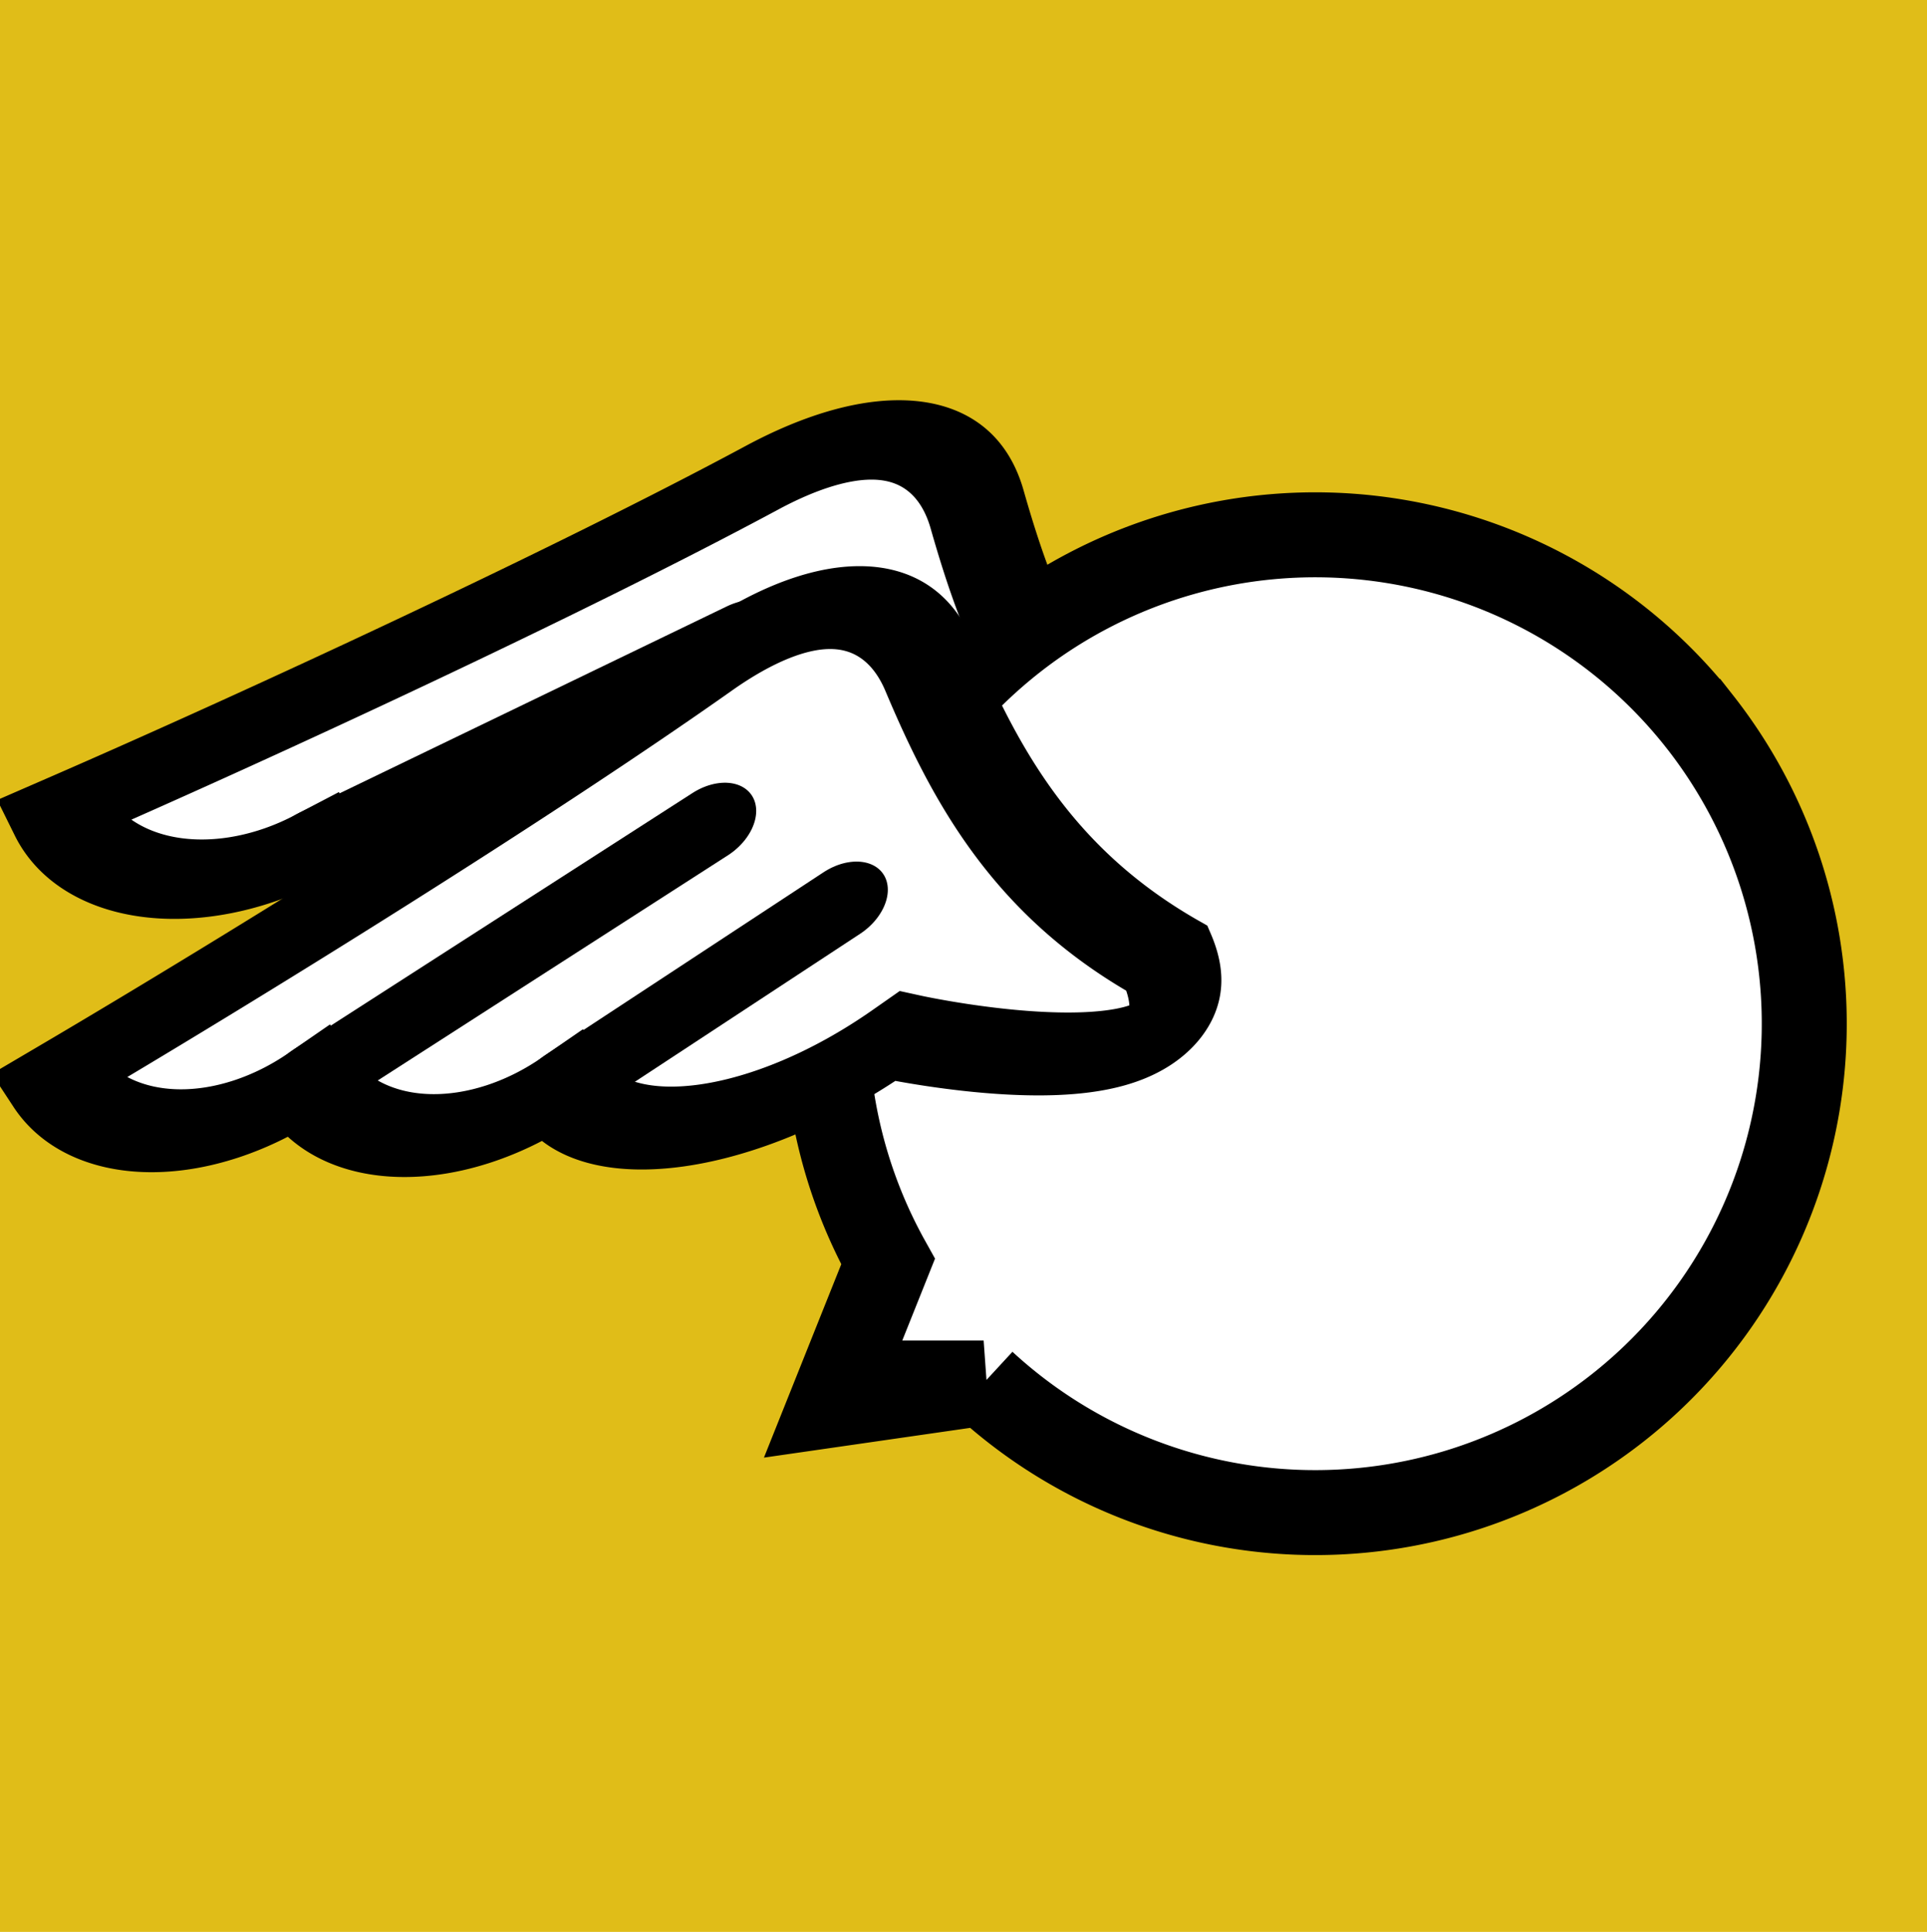 <?xml version="1.0" encoding="UTF-8" standalone="no"?>
<!-- Generator: Adobe Illustrator 22.0.0, SVG Export Plug-In . SVG Version: 6.00 Build 0)  -->

<svg
   version="1.1"
   x="0px"
   y="0px"
   viewBox="0 0 181.4 181.9"
   style="enable-background:new 0 0 181.4 181.9;"
   xml:space="preserve"
   id="svg5"
   sodipodi:docname="logo.svg"
   inkscape:version="1.4.1 (93de688d07, 2025-03-30)"
   xmlns:inkscape="http://www.inkscape.org/namespaces/inkscape"
   xmlns:sodipodi="http://sodipodi.sourceforge.net/DTD/sodipodi-0.dtd"
   xmlns="http://www.w3.org/2000/svg"
   xmlns:svg="http://www.w3.org/2000/svg"><defs
   id="defs5"><inkscape:path-effect
     effect="fillet_chamfer"
     id="path-effect5"
     is_visible="true"
     lpeversion="1"
     nodesatellites_param="F,0,0,1,0,0,0,1 @ F,0,0,1,0,0,0,1 @ F,0,0,1,0,0,0,1 @ F,0,0,1,0,0,0,1 @ F,0,0,1,0,0,0,1 @ F,0,0,1,0,0,0,1"
     radius="0"
     unit="px"
     method="auto"
     mode="F"
     chamfer_steps="1"
     flexible="false"
     use_knot_distance="true"
     apply_no_radius="true"
     apply_with_radius="true"
     only_selected="false"
     hide_knots="false" /><inkscape:path-effect
     effect="fillet_chamfer"
     id="path-effect4"
     is_visible="true"
     lpeversion="1"
     nodesatellites_param="F,0,0,1,0,0,0,1 @ F,0,0,1,0,10.875,0,1 @ F,0,0,1,0,0,0,1 @ F,0,0,1,0,10.875,0,1 @ F,0,0,1,0,0,0,1 @ F,0,0,1,0,16.131,0,1 @ F,0,0,1,0,0,0,1 @ F,0,0,1,0,0,0,1 @ F,0,0,1,0,11.67,0,1"
     radius="0"
     unit="px"
     method="auto"
     mode="F"
     chamfer_steps="1"
     flexible="false"
     use_knot_distance="true"
     apply_no_radius="true"
     apply_with_radius="true"
     only_selected="false"
     hide_knots="false" /><inkscape:path-effect
     effect="fillet_chamfer"
     id="path-effect3"
     is_visible="true"
     lpeversion="1"
     nodesatellites_param="F,0,0,1,0,0,0,1 @ F,0,0,1,0,0,0,1 @ F,0,0,1,0,0,0,1 @ F,0,0,1,0,1.586,0,1 @ F,0,0,1,0,0,0,1 @ F,0,0,1,0,3.387,0,1 @ F,0,1,1,0,3.387,0,1 @ F,0,0,1,0,0,0,1 @ F,0,0,1,0,0,0,1 @ F,0,0,1,0,0,0,1 @ F,0,0,1,0,0,0,1"
     radius="0"
     unit="px"
     method="auto"
     mode="F"
     chamfer_steps="1"
     flexible="false"
     use_knot_distance="true"
     apply_no_radius="true"
     apply_with_radius="true"
     only_selected="false"
     hide_knots="false" /><inkscape:path-effect
     effect="fillet_chamfer"
     id="path-effect2"
     is_visible="true"
     lpeversion="1"
     nodesatellites_param="F,0,0,1,0,0,0,1 @ F,0,0,1,0,0,0,1 @ F,0,0,1,0,0,0,1 @ F,0,0,1,0,0,0,1"
     radius="0"
     unit="px"
     method="auto"
     mode="F"
     chamfer_steps="1"
     flexible="false"
     use_knot_distance="true"
     apply_no_radius="true"
     apply_with_radius="true"
     only_selected="false"
     hide_knots="false" /><inkscape:path-effect
     effect="fillet_chamfer"
     id="path-effect1"
     is_visible="true"
     lpeversion="1"
     nodesatellites_param="F,0,0,1,0,0,0,1 @ F,0,0,1,0,0,0,1 @ F,0,0,1,0,0,0,1 @ F,0,0,1,0,0,0,1"
     radius="0"
     unit="px"
     method="auto"
     mode="F"
     chamfer_steps="1"
     flexible="false"
     use_knot_distance="true"
     apply_no_radius="true"
     apply_with_radius="true"
     only_selected="false"
     hide_knots="false" /><inkscape:path-effect
     effect="fillet_chamfer"
     id="path-effect4-3"
     is_visible="true"
     lpeversion="1"
     nodesatellites_param="F,0,0,1,0,0,0,1 @ F,0,0,1,0,10.875,0,1 @ F,0,0,1,0,0,0,1 @ F,0,0,1,0,10.875,0,1 @ F,0,0,1,0,0,0,1 @ F,0,0,1,0,16.131,0,1 @ F,0,0,1,0,0,0,1 @ F,0,0,1,0,9.089,0,1 @ F,0,0,1,0,0,0,1 @ F,0,0,1,0,0,0,1 @ F,0,0,1,0,6.096,0,1"
     radius="0"
     unit="px"
     method="auto"
     mode="F"
     chamfer_steps="1"
     flexible="false"
     use_knot_distance="true"
     apply_no_radius="true"
     apply_with_radius="true"
     only_selected="false"
     hide_knots="false" /><inkscape:path-effect
     effect="fillet_chamfer"
     id="path-effect4-6"
     is_visible="true"
     lpeversion="1"
     nodesatellites_param="F,0,0,1,0,0,0,1 @ F,0,0,1,0,10.875,0,1 @ F,0,0,1,0,0,0,1 @ F,0,0,1,0,10.875,0,1 @ F,0,0,1,0,0,0,1 @ F,0,0,1,0,16.131,0,1 @ F,0,0,1,0,0,0,1 @ F,0,0,1,0,9.089,0,1 @ F,0,0,1,0,0,0,1 @ F,0,0,1,0,0,0,1 @ F,0,0,1,0,6.096,0,1"
     radius="0"
     unit="px"
     method="auto"
     mode="F"
     chamfer_steps="1"
     flexible="false"
     use_knot_distance="true"
     apply_no_radius="true"
     apply_with_radius="true"
     only_selected="false"
     hide_knots="false" /><inkscape:path-effect
     effect="fillet_chamfer"
     id="path-effect4-36"
     is_visible="true"
     lpeversion="1"
     nodesatellites_param="F,0,0,1,0,0,0,1 @ F,0,0,1,0,10.875,0,1 @ F,0,0,1,0,0,0,1 @ F,0,0,1,0,10.875,0,1 @ F,0,0,1,0,0,0,1 @ F,0,0,1,0,16.131,0,1 @ F,0,0,1,0,0,0,1 @ F,0,0,1,0,0,0,1 @ F,0,0,1,0,6.096,0,1"
     radius="0"
     unit="px"
     method="auto"
     mode="F"
     chamfer_steps="1"
     flexible="false"
     use_knot_distance="true"
     apply_no_radius="true"
     apply_with_radius="true"
     only_selected="false"
     hide_knots="false" /><inkscape:path-effect
     effect="fillet_chamfer"
     id="path-effect4-1"
     is_visible="true"
     lpeversion="1"
     nodesatellites_param="F,0,0,1,0,0,0,1 @ F,0,0,1,0,10.875,0,1 @ F,0,0,1,0,0,0,1 @ F,0,0,1,0,10.875,0,1 @ F,0,0,1,0,0,0,1 @ F,0,0,1,0,16.131,0,1 @ F,0,0,1,0,0,0,1 @ F,0,0,1,0,0,0,1 @ F,0,0,1,0,11.67,0,1"
     radius="0"
     unit="px"
     method="auto"
     mode="F"
     chamfer_steps="1"
     flexible="false"
     use_knot_distance="true"
     apply_no_radius="true"
     apply_with_radius="true"
     only_selected="false"
     hide_knots="false" /></defs><sodipodi:namedview
   id="namedview5"
   pagecolor="#ffffff"
   bordercolor="#000000"
   borderopacity="0.25"
   inkscape:showpageshadow="2"
   inkscape:pageopacity="0.0"
   inkscape:pagecheckerboard="0"
   inkscape:deskcolor="#d1d1d1"
   inkscape:zoom="2.5222133"
   inkscape:cx="118.94315"
   inkscape:cy="73.348277"
   inkscape:window-width="1908"
   inkscape:window-height="1037"
   inkscape:window-x="0"
   inkscape:window-y="0"
   inkscape:window-maximized="1"
   inkscape:current-layer="svg5" />
<style
   type="text/css"
   id="style1">
	.st0{fill:url(#SVGID_1_);}
	.st1{fill:#F094BE;}
	.st2{fill:#4D3F92;}
	.st3{fill:#FFFFFF;}
</style>
<g
   id="Capa_1"
   style="fill:#ffdd55">
	<rect
   x="0"
   y="0"
   style="color:#FFFFFF;fill:#e0bd18;fill-opacity:1"
   width="181.4"
   height="181.9"
   class="st3"
   id="rect1" />
</g>

<g
   id="g1-7"
   transform="matrix(1.679,-0.673,0.446,1.197,-22.504,65.352)"
   style="stroke-width:5.264;stroke-dasharray:none"><g
     id="g7-0"
     transform="matrix(0.992,-0.143,0.072,0.998,-3.87,2.964)"
     style="stroke-width:5.264;stroke-dasharray:none"><path
       style="font-variation-settings:normal;fill:#ffffff;fill-opacity:1;stroke:#000000;stroke-width:5.264;stroke-linecap:square;stroke-linejoin:miter;stroke-miterlimit:4;stroke-dasharray:none;stroke-dashoffset:0;stroke-opacity:1"
       d="m 15.298,15.516 a 10.875,10.875 45 0 0 10.875,10.875 10.875,10.875 45 0 0 10.875,10.875 h 0 c 0,6.006 7.079,11.042 15.81,10.955 0.107,-0.001 0.214,-0.002 0.32,-0.003 0,0 12.476,18.447 13.96,6.555 C 63.5,44.637 63.993,35.781 65.122,27.122 65.955,20.731 61.94,17.605 55.81,17.701 44.479,17.88 26.842,16.691 15.298,15.516 Z"
       id="path3-6-2-9"
       sodipodi:nodetypes="cccccccccc"
       inkscape:original-d="m 15.298429,15.51626 v 10.875198 h 10.875198 v 10.875198 h 10.875198 v 10.875198 c -1.455029,0.310106 8.291748,0.153469 16.130603,0.07633 0,0 12.476228,18.44675 13.959641,6.555111 C 61.877242,40.117953 65.253321,28.137648 66.70176,15.56038 68.097541,19.327135 33.83858,17.403215 15.298429,15.51626 Z"
       inkscape:path-effect="#path-effect4-1" /><path
       style="fill:#000000;stroke:#000000;stroke-width:5.264;stroke-linecap:round;stroke-dasharray:none;stroke-opacity:1"
       d="m 26.408,26.389 24.671,1.136"
       id="path1-3"
       sodipodi:nodetypes="cc" /><path
       style="fill:#000000;stroke:#000000;stroke-width:5.264;stroke-linecap:round;stroke-dasharray:none;stroke-opacity:1"
       d="m 37.233,37.258 17.325,0.557"
       id="path1-6-6"
       sodipodi:nodetypes="cc" /></g></g><path
   id="path6"
   style="fill:#ffffff;fill-opacity:1;stroke:#000000;stroke-width:8;stroke-dasharray:none;stroke-opacity:1"
   inkscape:transform-center-y="2.0153397"
   d="M 159.983,67.915 A 46.033,46.033 0 0 0 95.34,60.217 46.033,46.033 0 0 0 83.599,118.788 l -5.399,13.506 14.396,-2.077 a 46.033,46.033 0 0 0 59.69,2.341 46.033,46.033 0 0 0 7.698,-64.643 z"
   inkscape:transform-center-x="2.5601914" /><g
   id="g1"
   transform="matrix(1.585,-0.872,0.588,1.134,-24.064,93.908)"
   style="stroke-width:5.264;stroke-dasharray:none"><g
     id="g7"
     transform="matrix(0.992,-0.143,0.072,0.998,-3.87,2.964)"
     style="stroke-width:5.264;stroke-dasharray:none"><path
       style="font-variation-settings:normal;fill:#ffffff;fill-opacity:1;stroke:#000000;stroke-width:5.264;stroke-linecap:square;stroke-linejoin:miter;stroke-miterlimit:4;stroke-dasharray:none;stroke-dashoffset:0;stroke-opacity:1"
       d="m 15.298,15.516 a 10.875,10.875 45 0 0 10.875,10.875 10.875,10.875 45 0 0 10.875,10.875 h 0 c 0,6.006 7.079,11.042 15.81,10.955 0.107,-0.001 0.214,-0.002 0.32,-0.003 0,0 12.476,18.447 13.96,6.555 C 63.5,44.637 63.993,35.781 65.122,27.122 65.955,20.731 61.94,17.605 55.81,17.701 44.479,17.88 26.842,16.691 15.298,15.516 Z"
       id="path3-6-2"
       sodipodi:nodetypes="cccccccccc"
       inkscape:original-d="m 15.298429,15.51626 v 10.875198 h 10.875198 v 10.875198 h 10.875198 v 10.875198 c -1.455029,0.310106 8.291748,0.153469 16.130603,0.07633 0,0 12.476228,18.44675 13.959641,6.555111 C 61.877242,40.117953 65.253321,28.137648 66.70176,15.56038 68.097541,19.327135 33.83858,17.403215 15.298429,15.51626 Z"
       inkscape:path-effect="#path-effect4" /><path
       style="fill:#000000;stroke:#000000;stroke-width:5.264;stroke-linecap:round;stroke-dasharray:none;stroke-opacity:1"
       d="m 26.408,26.389 24.671,1.136"
       id="path1"
       sodipodi:nodetypes="cc" /><path
       style="fill:#000000;stroke:#000000;stroke-width:5.264;stroke-linecap:round;stroke-dasharray:none;stroke-opacity:1"
       d="m 37.233,37.258 17.325,0.557"
       id="path1-6"
       sodipodi:nodetypes="cc" /></g></g></svg>
